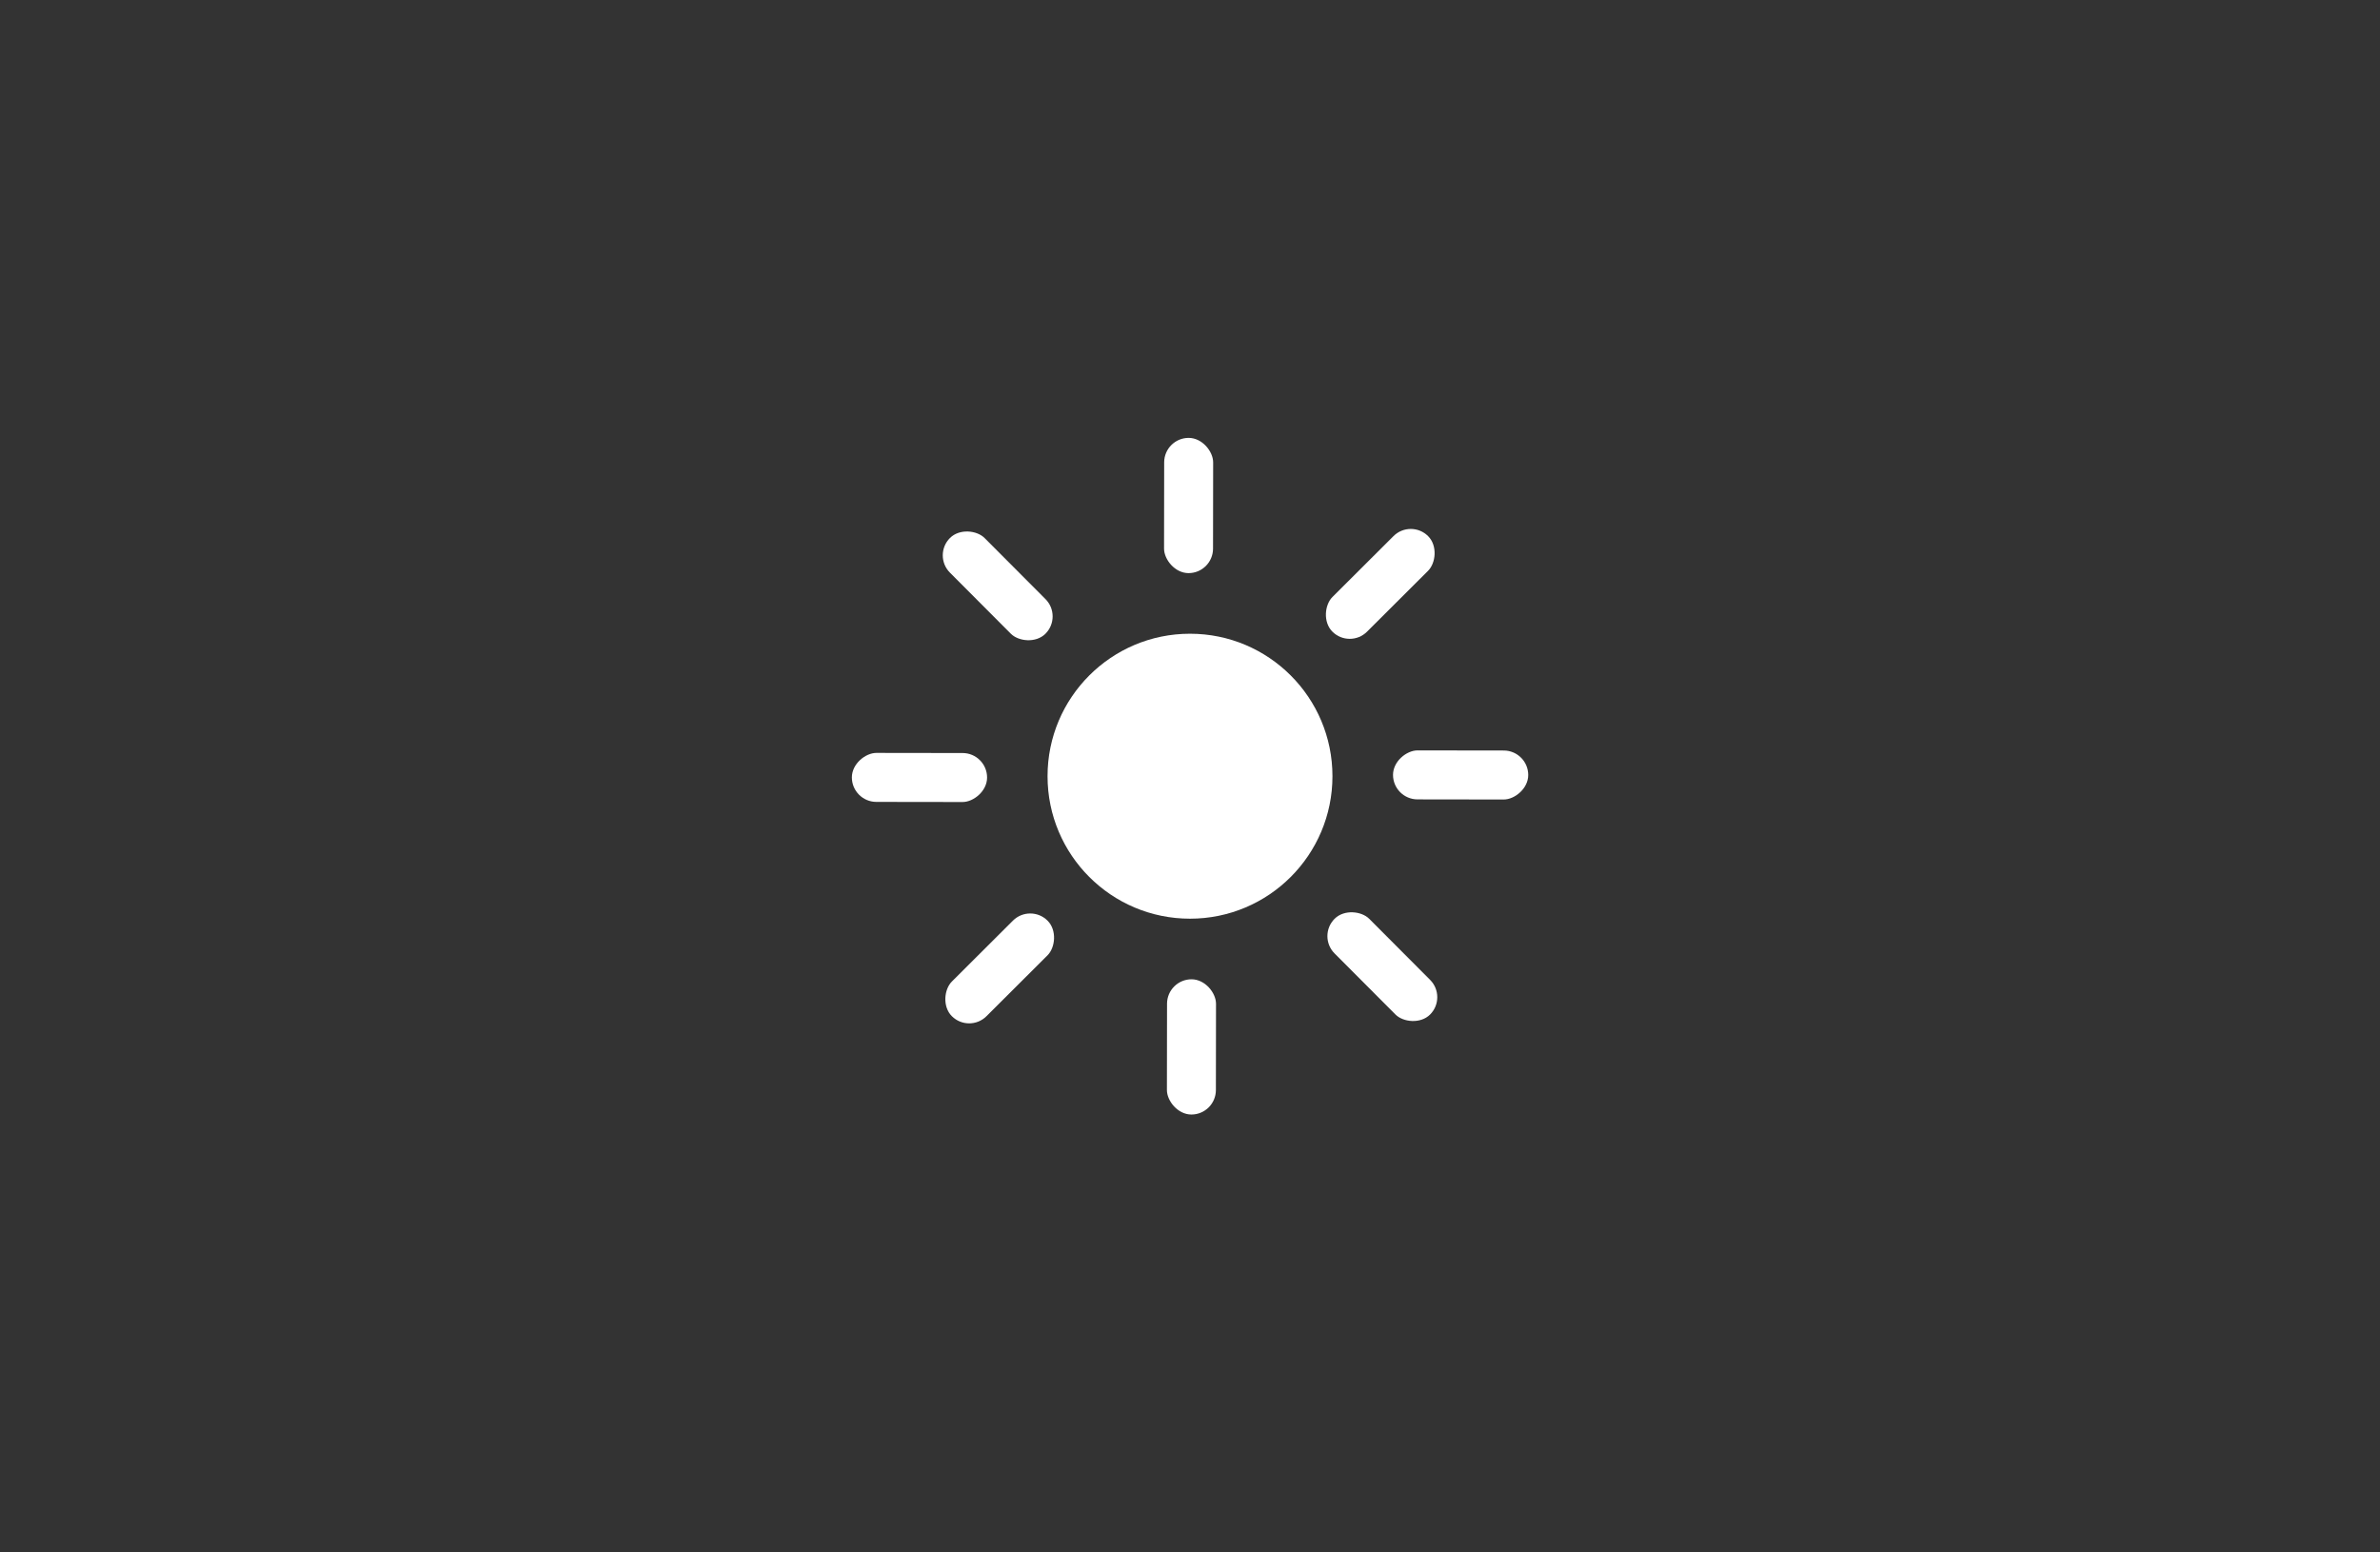 <svg id="Layer_2" data-name="Layer 2" xmlns="http://www.w3.org/2000/svg" viewBox="0 0 138 90"><rect x="0" y="0" width="138" height="90" fill="#333333" stroke="none"/><defs><style>.cls-1{fill:#fff;}</style></defs><rect class="cls-1" x="67.5" y="25.39" width="2.84" height="7.84" rx="1.42" transform="translate(0.04 -0.1) rotate(0.08)"/><rect class="cls-1" x="78.61" y="29.93" width="2.84" height="7.84" rx="1.42" transform="translate(47.49 -46.72) rotate(45.08)"/><rect class="cls-1" x="83.27" y="41" width="2.84" height="7.84" rx="1.42" transform="translate(129.73 -39.7) rotate(90.08)"/><rect class="cls-1" x="78.73" y="52.11" width="2.84" height="7.84" rx="1.42" transform="translate(176.47 39.12) rotate(135.08)"/><rect class="cls-1" x="67.66" y="56.76" width="2.84" height="7.84" rx="1.42" transform="translate(138.08 121.47) rotate(-179.92)"/><rect class="cls-1" x="56.55" y="52.23" width="2.84" height="7.84" rx="1.42" transform="translate(59.14 136.84) rotate(-134.92)"/><rect class="cls-1" x="51.9" y="41.16" width="2.84" height="7.84" rx="1.42" transform="translate(8.16 98.33) rotate(-89.92)"/><rect class="cls-1" x="56.43" y="30.05" width="2.84" height="7.84" rx="1.42" transform="translate(-7.1 50.76) rotate(-44.92)"/><circle class="cls-1" cx="69" cy="45" r="8.26"/></svg>